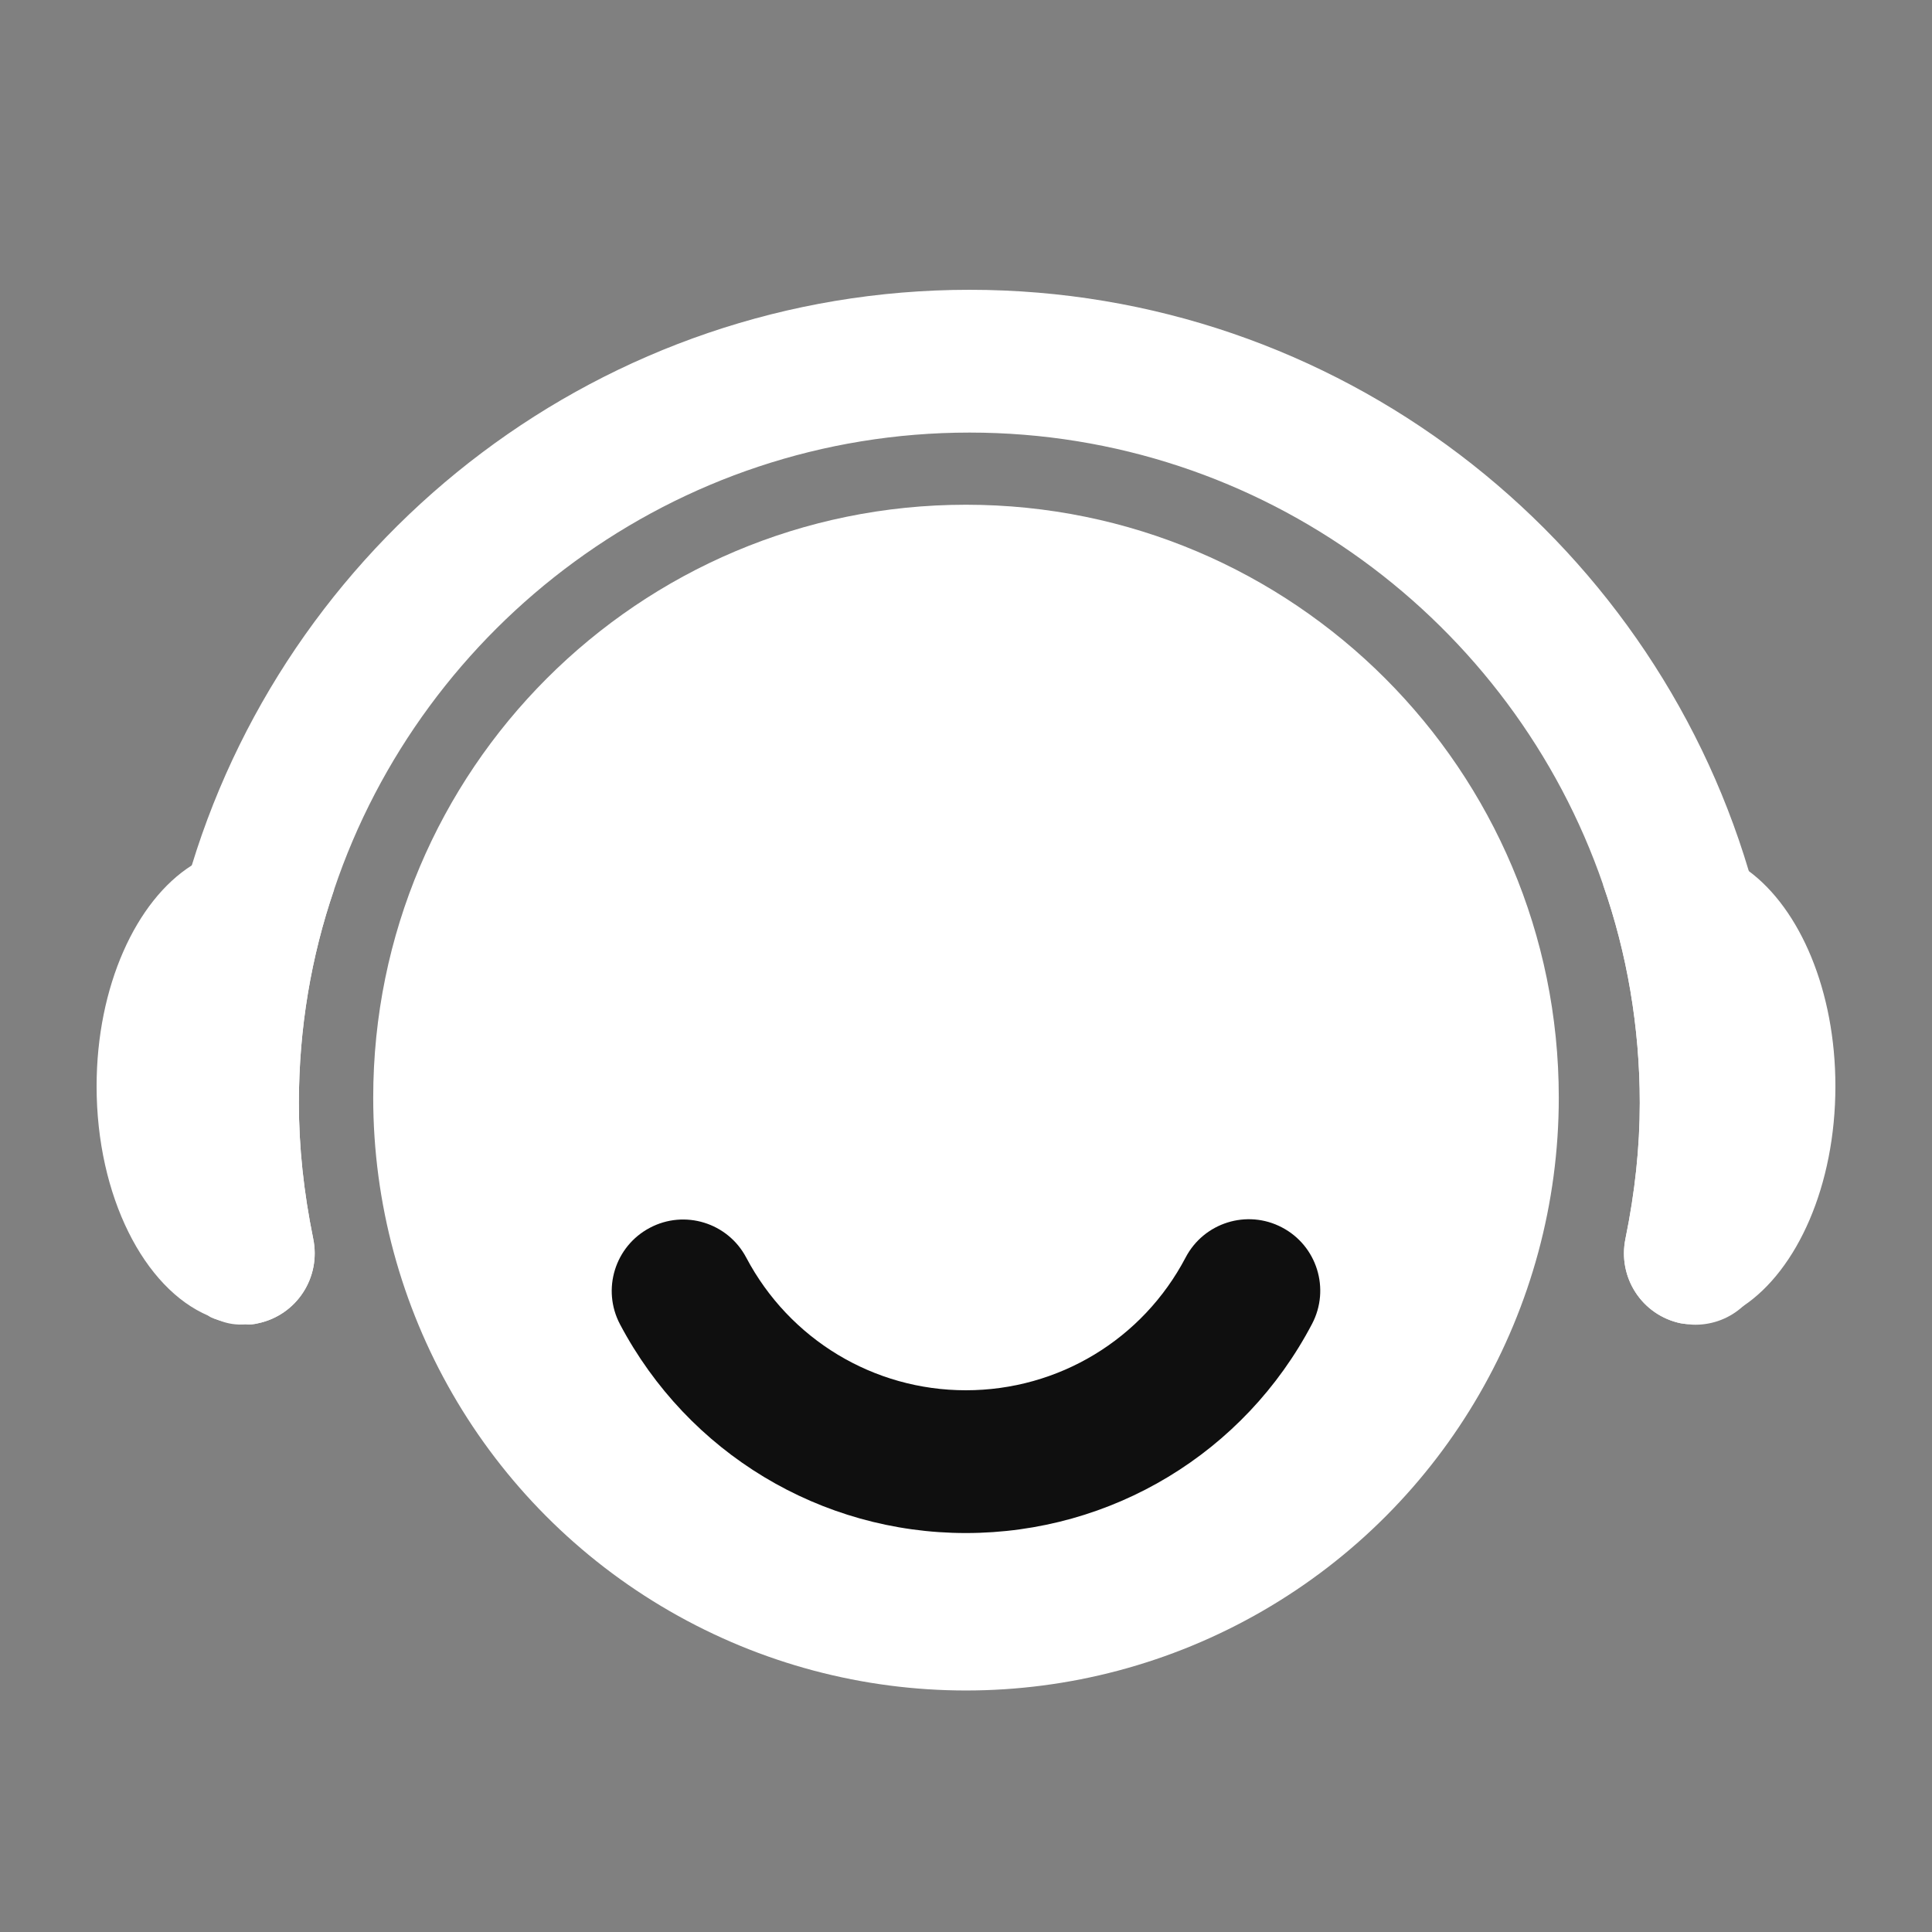 <?xml version="1.0" encoding="UTF-8"?>
<svg width="40px" height="40px" viewBox="0 0 40 40" version="1.1" xmlns="http://www.w3.org/2000/svg" xmlns:xlink="http://www.w3.org/1999/xlink">
    <rect x="0" y="0" width="40" height="40" fill="#808080" stroke="none"/>
    <title>编组 5</title>
    <g id="页面-1" stroke="none" stroke-width="1" fill="none" fill-rule="evenodd">
        <g id="首页-增值-卡片选择-充值" transform="translate(-678, -112)">
            <g id="编组-5" transform="translate(678, 112)">
                <rect id="矩形" x="0" y="0" width="40" height="40"></rect>
                <g id="编组" transform="translate(2, 6)" fill-rule="nonzero">
                    <path d="M34.906,16.835 C34.906,17.939 34.788,19.091 34.552,20.245 C34.483,20.57 34.315,20.836 34.088,21.043 C33.822,21.289 33.468,21.427 33.103,21.427 C33.064,21.427 33.024,21.427 32.985,21.417 C32.926,21.417 32.866,21.407 32.797,21.397 C31.999,21.23 31.487,20.451 31.654,19.643 C31.852,18.677 31.95,17.751 31.95,16.834 C31.95,15.257 31.684,13.729 31.191,12.32 C29.319,6.879 24.145,2.956 18.074,2.956 C11.964,2.956 6.761,6.928 4.917,12.418 C4.444,13.798 4.188,15.286 4.188,16.834 C4.188,17.75 4.287,18.677 4.484,19.643 C4.651,20.451 4.139,21.23 3.341,21.397 C3.262,21.417 3.173,21.427 3.085,21.417 C2.897,21.437 2.71,21.407 2.543,21.338 C2.464,21.309 2.385,21.289 2.316,21.24 C1.952,21.033 1.675,20.678 1.587,20.245 C1.35,19.091 1.232,17.938 1.232,16.835 C1.232,15.129 1.489,13.474 1.971,11.916 C4.08,5.027 10.506,0 18.074,0 C25.692,0 32.137,5.086 34.207,12.034 C34.671,13.592 34.906,15.209 34.906,16.835 L34.906,16.835 Z" id="路径" fill="#FFFFFF"></path>
                    <path d="M36,16.489 C36,18.54 35.211,20.294 34.088,21.043 C33.743,21.27 33.378,21.398 32.984,21.417 C32.925,21.417 32.866,21.407 32.797,21.397 C31.999,21.23 31.486,20.451 31.654,19.643 C31.851,18.677 31.95,17.751 31.95,16.834 C31.95,15.257 31.683,13.729 31.191,12.32 C31.673,11.837 32.255,11.561 32.866,11.561 C33.349,11.561 33.802,11.728 34.206,12.034 C35.271,12.823 36,14.518 36,16.489 L36,16.489 Z M4.484,19.643 C4.651,20.451 4.139,21.23 3.341,21.398 C3.262,21.418 3.173,21.427 3.085,21.418 C2.897,21.418 2.72,21.388 2.543,21.339 C2.464,21.309 2.385,21.289 2.316,21.241 C0.986,20.679 0,18.767 0,16.49 C0,14.42 0.818,12.646 1.971,11.917 C2.336,11.69 2.73,11.562 3.144,11.562 C3.794,11.562 4.405,11.877 4.917,12.419 C4.444,13.799 4.188,15.288 4.188,16.835 C4.188,17.751 4.287,18.677 4.484,19.643 L4.484,19.643 Z" id="形状" fill="#FFFFFF"></path>
                    <path d="M5.727,16.725 C5.727,21.111 8.066,25.163 11.863,27.355 C15.661,29.548 20.339,29.548 24.137,27.355 C27.934,25.163 30.273,21.111 30.273,16.725 C30.273,9.946 24.778,4.45 18,4.45 C11.222,4.45 5.727,9.946 5.727,16.725 L5.727,16.725 Z" id="路径" fill="#FFFFFF"></path>
                    <path d="M17.997,25.74 C14.99,25.74 12.246,24.084 10.837,21.419 C10.455,20.697 10.731,19.803 11.453,19.421 C12.174,19.038 13.069,19.315 13.45,20.037 C14.345,21.731 16.088,22.784 17.997,22.784 C19.914,22.784 21.657,21.731 22.547,20.035 C22.926,19.312 23.82,19.032 24.543,19.413 C25.266,19.792 25.544,20.686 25.165,21.409 C23.763,24.081 21.016,25.74 17.997,25.74 L17.997,25.74 Z" id="路径" fill="#0F0F0F"></path>
                </g>
            </g>
        </g>
    </g>
</svg>